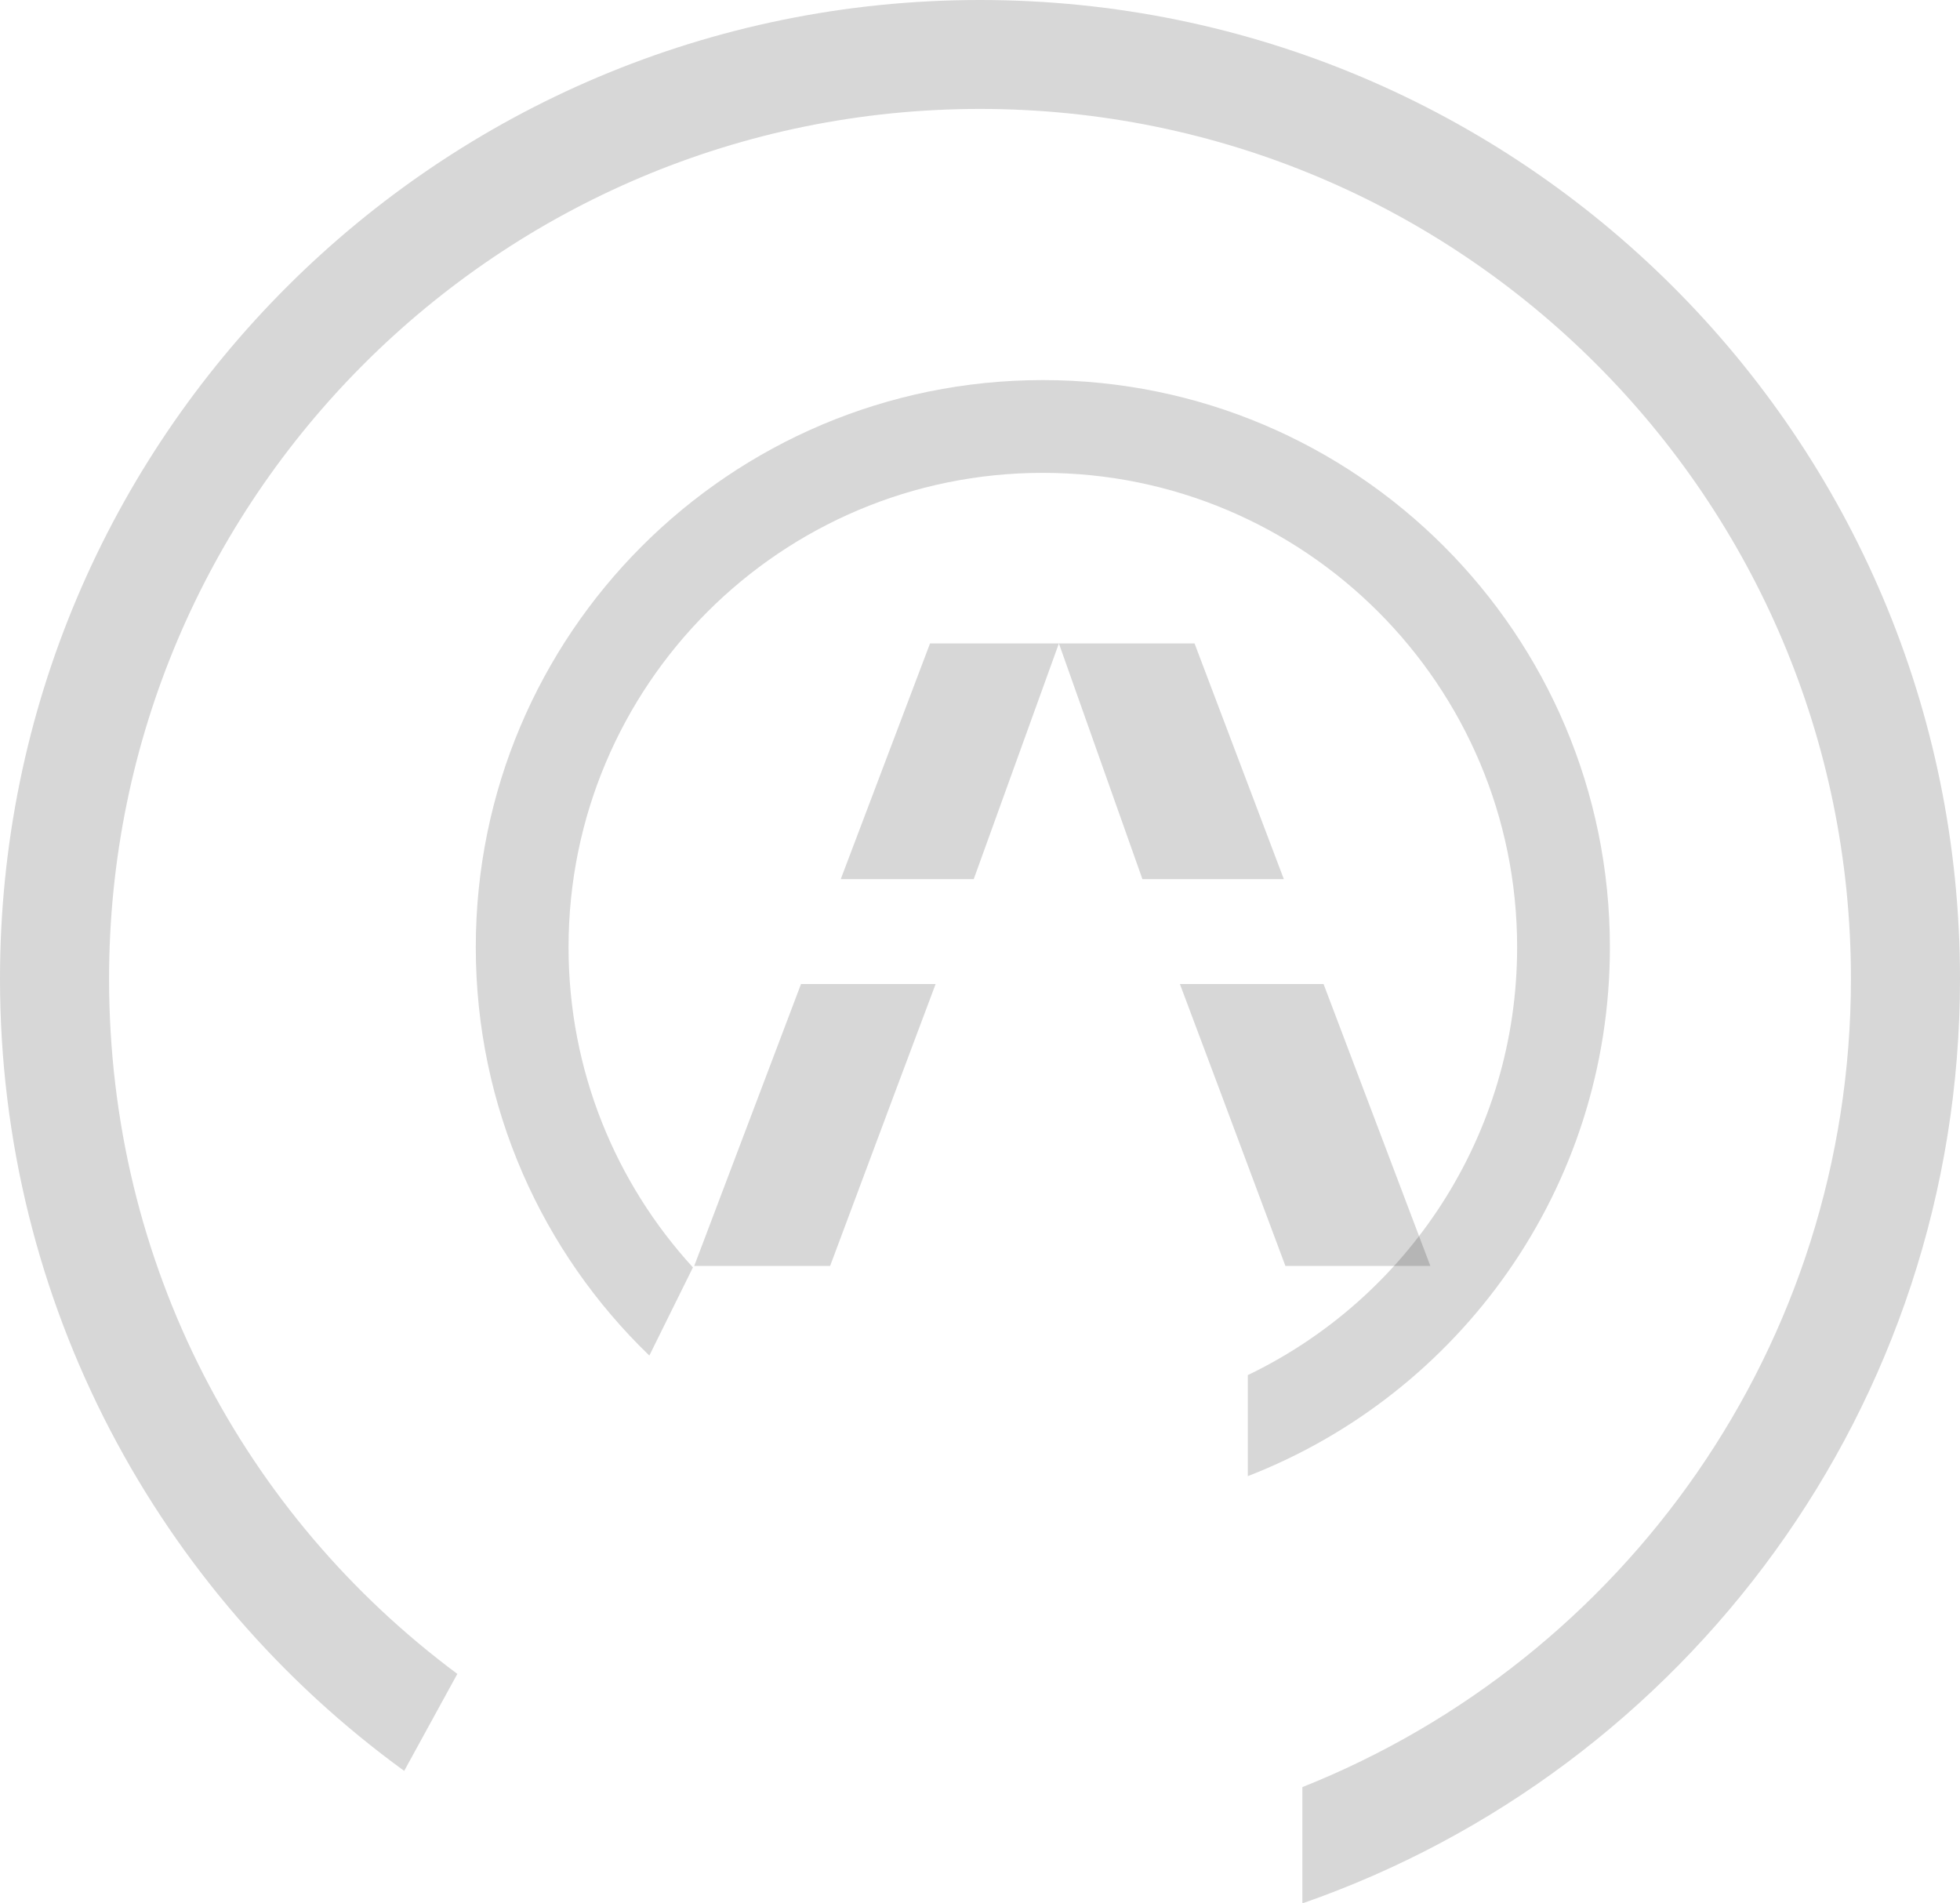 <svg width="655" height="636" viewBox="0 0 655 636" fill="none" xmlns="http://www.w3.org/2000/svg">
<path d="M353.865 215H310.801L280.962 293.762H325.402L353.865 215Z" fill="black" fill-opacity="0.16"/>
<path d="M277.415 423L299.745 363.247L312.668 328.81H267.684L232 423H277.415Z" fill="black" fill-opacity="0.16"/>
<path d="M429.557 423H478L442.316 328.81H394.304L407.228 363.247L429.557 423Z" fill="black" fill-opacity="0.16"/>
<path d="M399.199 215H353.865L381.78 293.762H429.038L399.199 215Z" fill="black" fill-opacity="0.16"/>
<path d="M507 316.5C507 228.963 436.037 158 348.5 158C260.963 158 190 228.963 190 316.5C190 357.741 205.751 395.304 231.566 423.5L217 452.948C181.243 418.48 159 370.087 159 316.5C159 211.842 243.842 127 348.5 127C453.158 127 538 211.842 538 316.5C538 397.003 487.802 465.781 417 493.241V459.474C470.241 433.92 507 379.503 507 316.5Z" fill="black" fill-opacity="0.16"/>
<path d="M618.552 327.055C618.552 166.53 488.243 36.399 327.5 36.399C166.757 36.399 36.448 166.53 36.448 327.055C36.448 422.578 81.592 506.34 152.834 559.321L135.074 591.729C53.215 532.275 0 435.871 0 327.055C0 146.427 146.627 0 327.5 0C508.373 0 655 146.427 655 327.055C655 469.989 563.184 591.508 435.237 636V597.147C542.646 554.382 618.552 449.57 618.552 327.055Z" fill="black" fill-opacity="0.16"/>
</svg>
